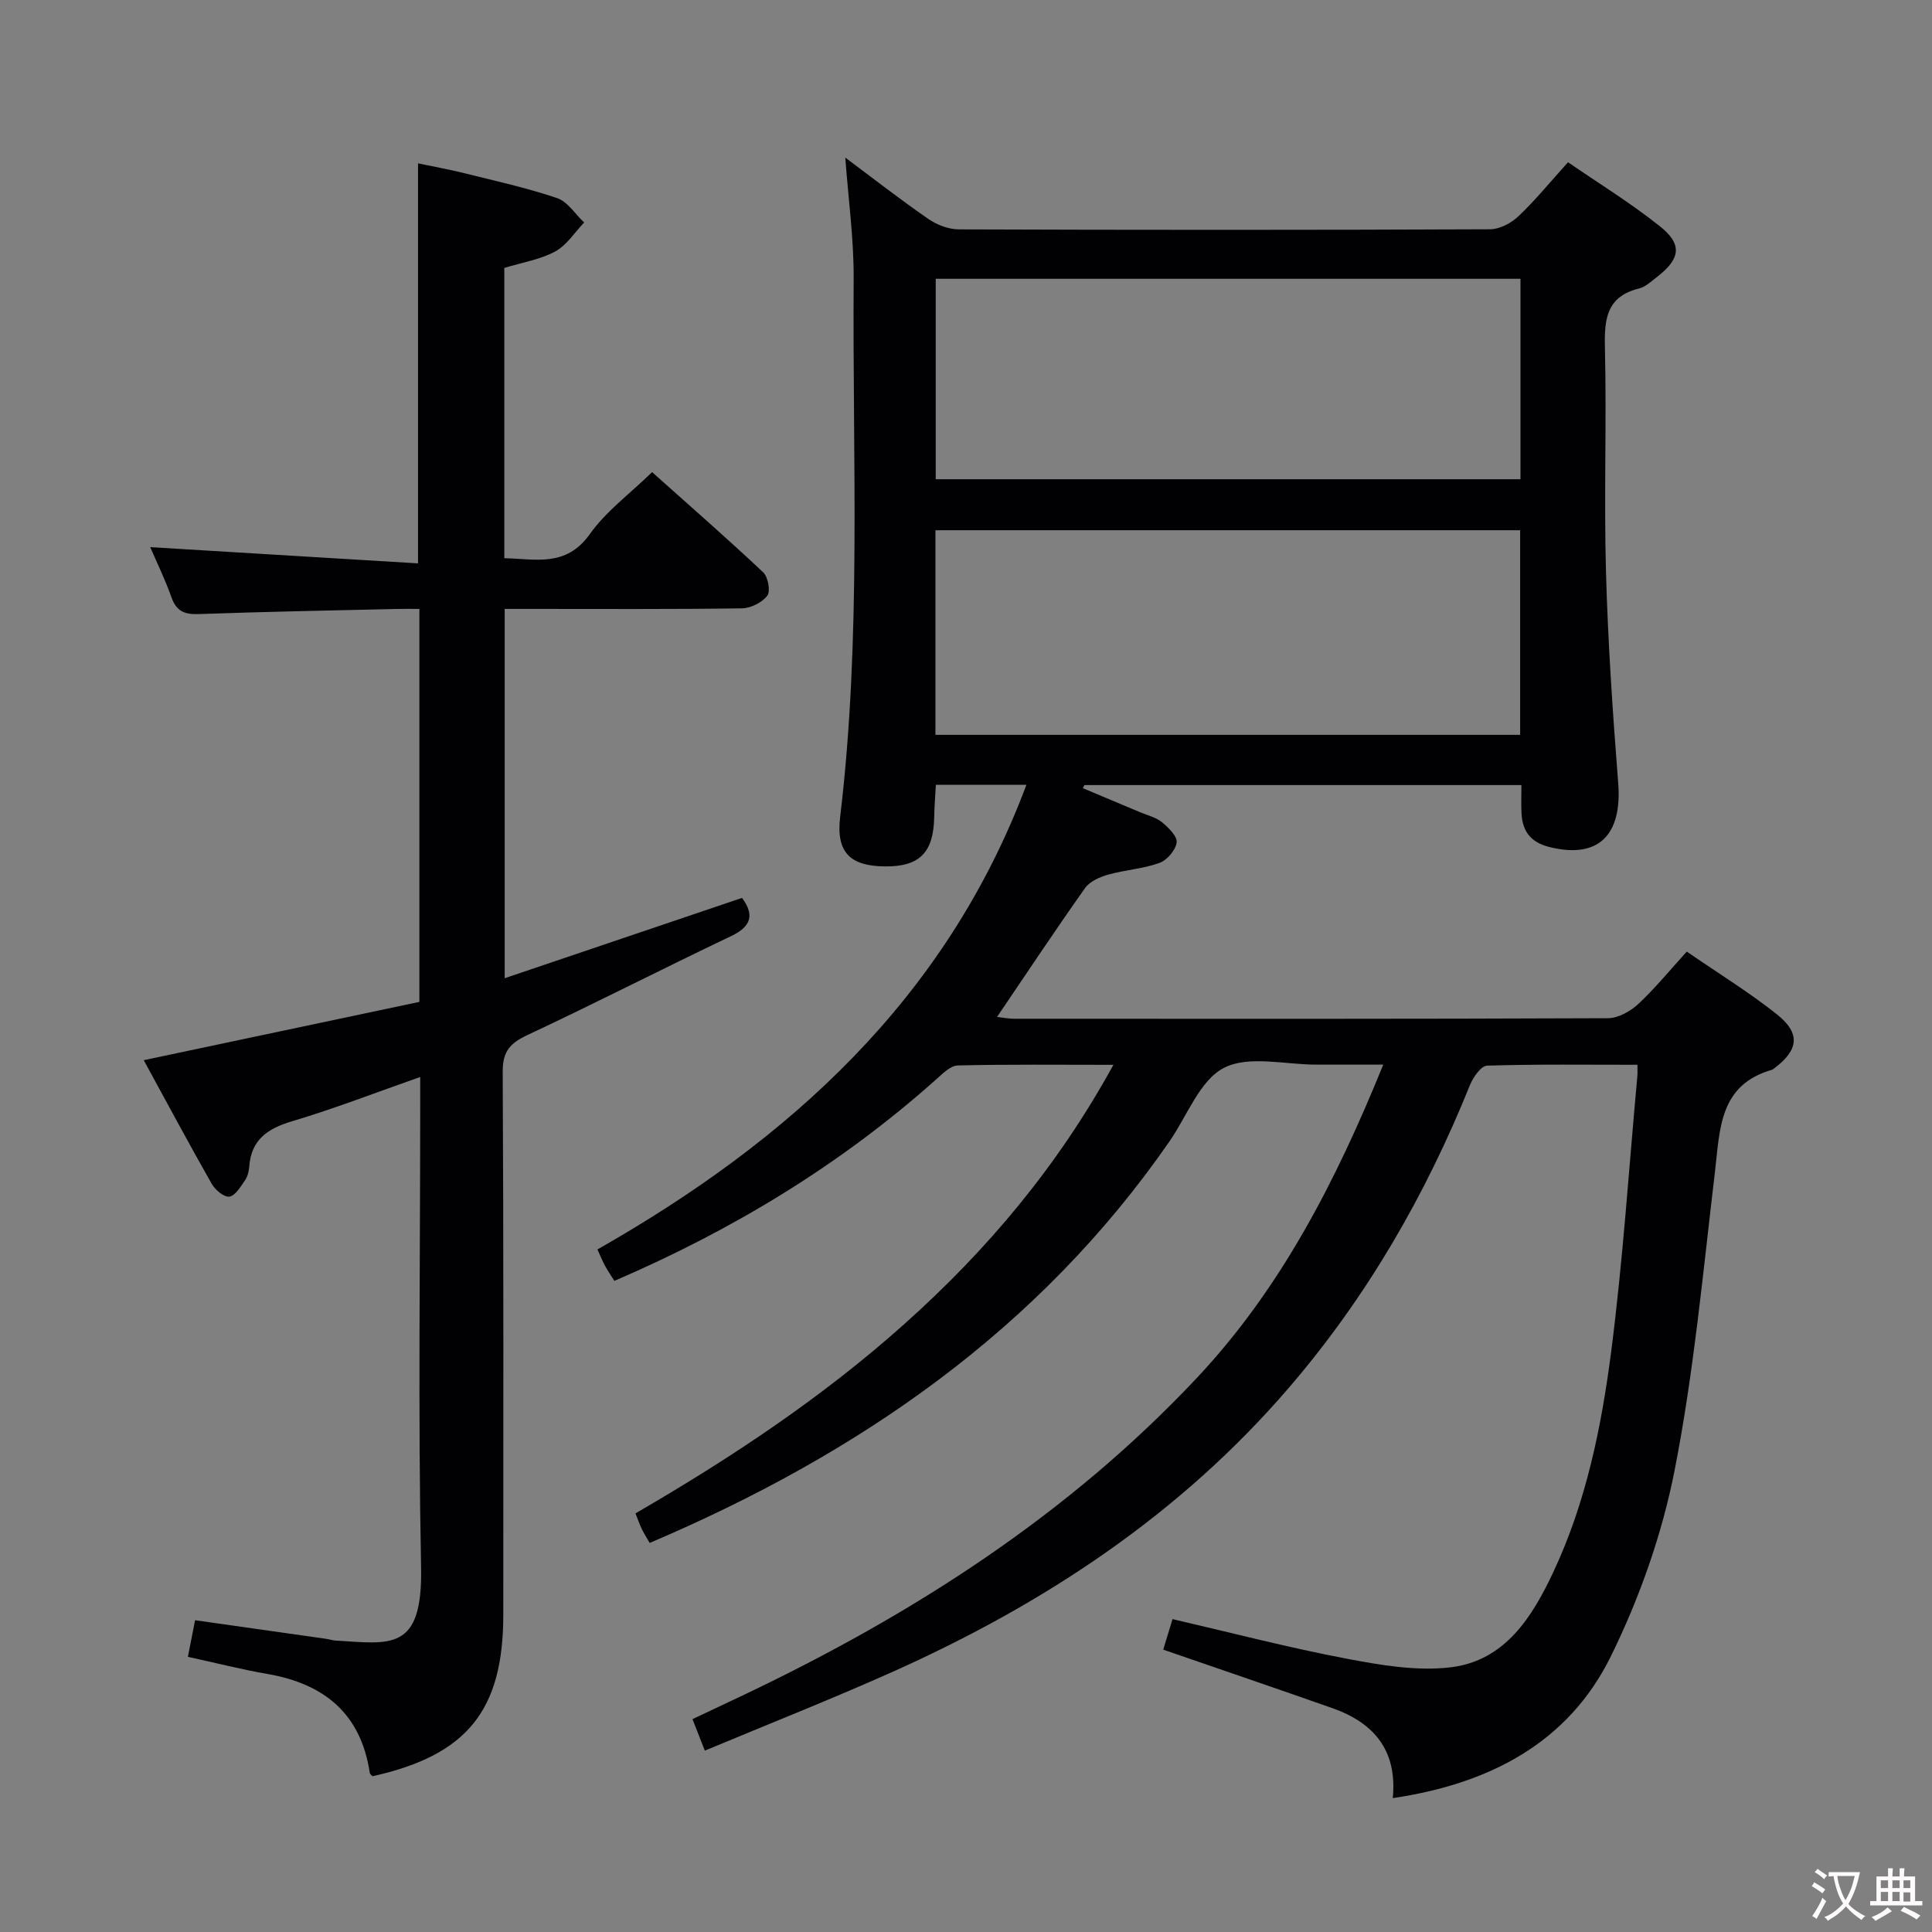 <svg enable-background="new 0 0 400 400" viewBox="0 0 400 400" xmlns="http://www.w3.org/2000/svg"><rect x="0" y="0" width="400" height="400" fill="#808080" stroke="none"/><path d="m230.52 220.46c-11.37 0-21.8-.12-32.22.13-1.52.04-3.13 1.69-4.46 2.87-19.77 17.66-42.11 31.18-66.64 41.73-.73-1.16-1.37-2.09-1.91-3.07-.48-.87-.84-1.79-1.6-3.43 39.57-22.52 72.18-51.75 88.82-96.21-6.3 0-12.21 0-18.75 0-.11 2.14-.3 4.38-.34 6.62-.13 7.43-3.03 10.36-10.24 10.28-7.09-.08-10.13-2.8-9.23-10.3 4.43-37.02 2.53-74.17 2.79-111.27.06-8.25-1.1-16.52-1.73-25.18 5.76 4.3 11.36 8.67 17.19 12.7 1.78 1.23 4.19 2.15 6.32 2.16 36.66.13 73.32.14 109.98-.02 1.99-.01 4.37-1.27 5.87-2.69 3.49-3.3 6.54-7.06 10.27-11.19 6.4 4.4 13.03 8.47 19.06 13.29 4.68 3.73 4.2 6.72-.6 10.43-1.18.91-2.39 2.08-3.76 2.42-6.64 1.64-7.2 6.21-7.06 12.1.37 15.49-.21 31 .22 46.49.4 14.61 1.39 29.21 2.53 43.78.86 10.91-4.19 15.77-14.23 13.27-3.9-.97-5.6-3.26-5.79-7-.09-1.82-.02-3.64-.02-5.83-30.35 0-60.41 0-90.47 0-.11.21-.22.43-.34.64 3.98 1.67 7.97 3.33 11.94 5.01 1.53.64 3.26 1.05 4.49 2.07 1.33 1.1 3.18 2.93 3 4.18-.23 1.6-2 3.67-3.58 4.23-3.39 1.22-7.13 1.43-10.62 2.42-1.73.49-3.78 1.39-4.75 2.76-6.14 8.67-12.02 17.53-18.23 26.69 1.13.13 2.31.38 3.5.38 40.99.02 81.99.06 122.98-.11 2.11-.01 4.62-1.41 6.24-2.91 3.5-3.26 6.55-7 10.08-10.88 6.39 4.4 12.76 8.32 18.59 12.93 5.03 3.98 4.6 7.42-.51 11.26-.13.1-.27.22-.42.27-11.03 3.15-10.78 12.38-11.84 21.25-2.46 20.61-4.35 41.36-8.34 61.68-2.59 13.2-7.23 26.36-13.17 38.45-8.87 18.05-25.24 26.47-45.18 29.42.97-9.95-3.97-15.61-12.49-18.62-11.55-4.07-23.14-8.01-35.04-12.12.64-2.11 1.26-4.12 1.93-6.32 12.1 2.8 23.93 5.89 35.92 8.17 7.11 1.35 14.6 2.65 21.66 1.81 11.27-1.36 16.9-10.42 21.3-19.81 6.76-14.42 9.92-29.96 11.94-45.57 2.44-18.94 3.67-38.03 5.42-57.05.06-.61.01-1.23.01-2.32-10.55 0-20.84-.14-31.13.18-1.24.04-2.88 2.39-3.53 3.99-9.21 22.86-21.38 43.94-37.48 62.67-22.58 26.29-50.75 44.84-82.1 58.86-12.68 5.67-25.61 10.77-38.84 16.3-.94-2.38-1.64-4.16-2.56-6.52 3.84-1.81 7.4-3.48 10.94-5.17 34.82-16.6 66.91-37.18 93.49-65.48 17.33-18.45 28.72-40.57 38.59-64.86-5.04 0-9.42-.01-13.8 0-6.5.02-14.05-1.98-19.19.67-5.03 2.6-7.61 9.95-11.27 15.22-27.04 39.04-64.35 64.72-107.62 83.14-.68-1.18-1.2-1.99-1.62-2.86-.43-.89-.75-1.82-1.32-3.26 19.76-11.46 38.69-24.01 55.73-39.26 17.11-15.3 31.66-32.54 43.22-53.61zm-36.85-68.32h121.06c0-14.37 0-28.29 0-42.36-40.45 0-80.62 0-121.06 0zm.06-52.92h121.07c0-13.98 0-27.58 0-41.5-40.38 0-80.56 0-121.07 0z" fill="#010103"/><path d="m38.9 343.03c.56-2.83 1-5.08 1.49-7.58 9.13 1.3 18.13 2.57 27.12 3.85.66.09 1.3.32 1.96.36 11.31.67 18.06 2.4 17.71-15.16-.63-31.81-.18-63.64-.18-95.46 0-1.82 0-3.65 0-6.06-9.09 3.18-17.68 6.53-26.49 9.15-5.11 1.52-8.51 3.82-8.91 9.44-.07.97-.35 2.05-.89 2.83-.91 1.3-2.01 3.18-3.23 3.35-1.1.15-2.94-1.4-3.65-2.66-4.76-8.37-9.3-16.85-14.07-25.59 19.3-4.08 38.18-8.07 57.07-12.07 0-27.33 0-53.96 0-81.36-1.65 0-3.23-.03-4.82.01-13.64.32-27.28.57-40.92 1.06-2.93.1-4.58-.62-5.59-3.47-1.32-3.73-3.07-7.31-4.4-10.39 18.38 1.12 36.81 2.23 55.45 3.36 0-28.21 0-55.11 0-82.82 3.04.64 6.34 1.23 9.59 2.04 6.43 1.6 12.93 3.03 19.19 5.15 2.19.74 3.76 3.32 5.61 5.06-1.97 2.05-3.62 4.72-6 6-3.14 1.69-6.87 2.28-10.53 3.4v60.1c6.47.13 12.78 1.96 17.73-5.02 3.31-4.67 8.18-8.24 12.87-12.8 7.57 6.76 15.41 13.61 22.99 20.73 1.02.96 1.56 3.93.86 4.85-1.09 1.42-3.43 2.6-5.25 2.62-14.49.21-28.99.12-43.48.12-1.79 0-3.57 0-5.64 0v76.46c16.64-5.63 32.87-11.13 49.14-16.63 2.55 3.47 2 5.88-2.26 7.91-14.1 6.71-28 13.84-42.14 20.47-3.58 1.68-5.17 3.34-5.15 7.59.2 37.48.12 74.97.12 112.46 0 19.79-7.5 29.08-27.08 33.42-.16-.19-.52-.42-.56-.69-1.83-12.24-9.4-18.44-21.17-20.48-5.39-.93-10.69-2.29-16.49-3.55z" fill="#010103"/><g fill="#fcfafa"><path d="m377.9 391.2c-.2.3-.4.5-.6.8-.7-.6-1.4-1-2.2-1.5.2-.3.4-.5.5-.8.6.4 1.4.8 2.3 1.5zm-1.8 6.1c-.2-.2-.5-.4-.9-.6.4-.6.8-1.2 1.2-1.9s.7-1.3.9-1.9c.3.3.5.5.8.7-.7 1.3-1.4 2.6-2 3.7zm2.2-9c-.3.3-.5.5-.6.8-.6-.6-1.3-1.1-2-1.5.3-.3.5-.5.6-.7.6.5 1.3.9 2 1.4zm.3.2v-.9h2 4.5c-.3 1.3-.6 2.5-1 3.6s-.9 2.1-1.4 3c.4.5 1 1 1.6 1.4s1.2.8 1.9 1.1c-.3.2-.5.4-.8.8-.4-.3-1-.7-1.6-1.2s-1.2-1.1-1.6-1.6c-.5.6-1.1 1.1-1.7 1.6s-1.4.9-2.1 1.4c-.1-.3-.3-.5-.7-.8.6-.2 1.2-.5 1.9-1s1.4-1.1 2-1.8c-.5-.8-.9-1.6-1.2-2.5s-.6-2-.8-3.2c-.4.1-.7.1-1 .1zm2.5 2.7c.3 1 .7 1.7 1 2.2.3-.5.6-1.1 1-2s.6-1.9.9-3h-3.2-.4c.1.9.3 1.8.7 2.8z"/><path d="m396.5 388.5v1.5 3.6h1.5v.9c-.4 0-1 0-1.7 0h-7.9c-.5 0-.9 0-1.2 0v-.9h1.3v-3.5c0-.7 0-1.2 0-1.6h2.4c0-.8 0-1.4 0-1.7h1c0 .3-.1.8-.1 1.7h1.5c0-.8 0-1.4 0-1.7h1c0 .3-.1.9-.1 1.7zm-8.2 9.2c-.2-.3-.5-.5-.8-.8.8-.3 1.4-.6 1.9-.9s1-.7 1.4-1.1c.3.3.6.5.9.8-1.6 1-2.8 1.6-3.4 2zm2.6-6.8v-1.6h-1.5v1.6zm0 2.7v-1.9h-1.5v1.9zm2.4-2.7v-1.6h-1.5v1.6zm0 2.7v-1.9h-1.5v1.9zm.2 2 .7-.8c.4.2.9.5 1.6.8s1.3.7 1.8 1c-.3.3-.5.5-.8.8-.4-.3-1.5-1-3.3-1.8zm2-4.7v-1.6h-1.4v1.6zm0 2.8v-1.9h-1.4v1.9z"/></g></svg>